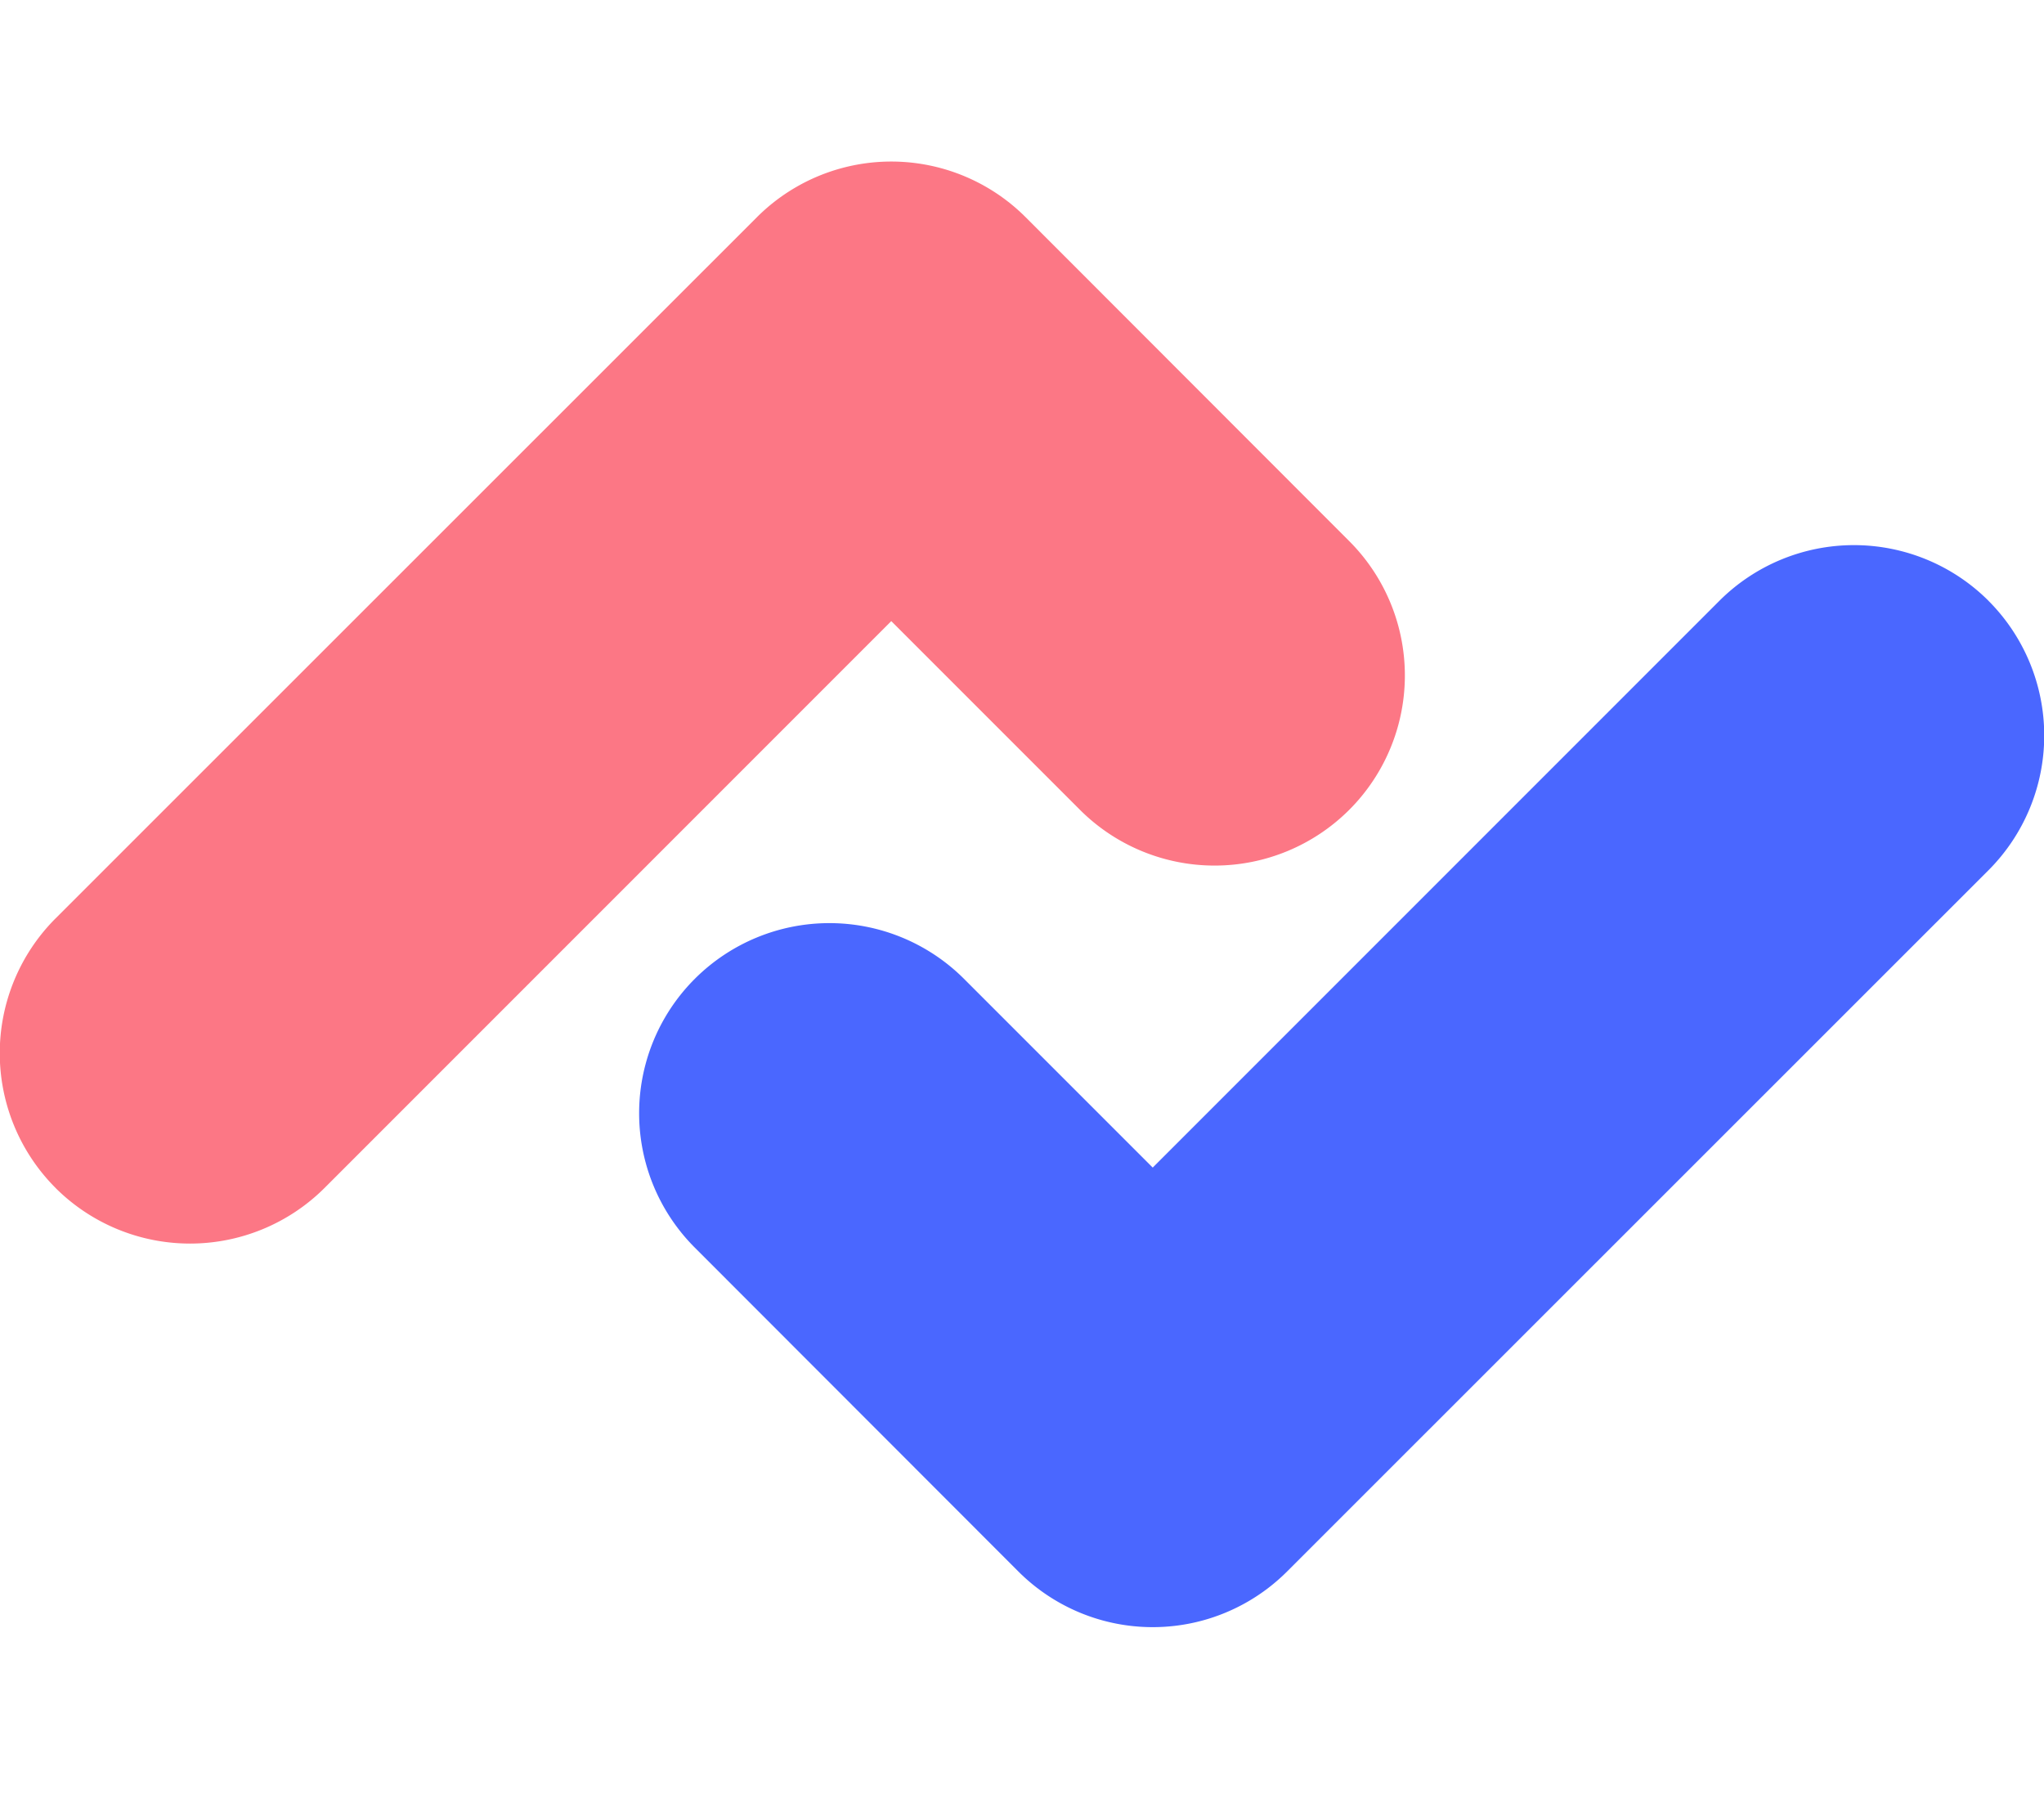 <svg xmlns="http://www.w3.org/2000/svg" width="44" height="39" viewBox="0 0 44 39" fill="none">
  <!-- Blue checkmark shape -->
  <path fill="#4A67FF" d="M42.804 12.93a4.1 4.1 0 0 0-5.79 0l-12.2 12.201-4.065-4.065a4.1 4.1 0 0 0-5.79 0 4.09 4.09 0 0 0 0 5.79l6.96 6.966a4.09 4.09 0 0 0 5.79 0l15.1-15.095a4.103 4.103 0 0 0-.005-5.796"/>
  
  <!-- Pink/Red checkmark shape -->
  <path fill="#FC7785" d="M1.196 25.57a4.1 4.1 0 0 0 5.79 0l12.2-12.201 4.065 4.065a4.1 4.1 0 0 0 5.79 0 4.09 4.09 0 0 0 0-5.79l-6.96-6.966a4.09 4.09 0 0 0-5.79 0l-15.1 15.095a4.103 4.103 0 0 0 .005 5.796"/>
</svg>

